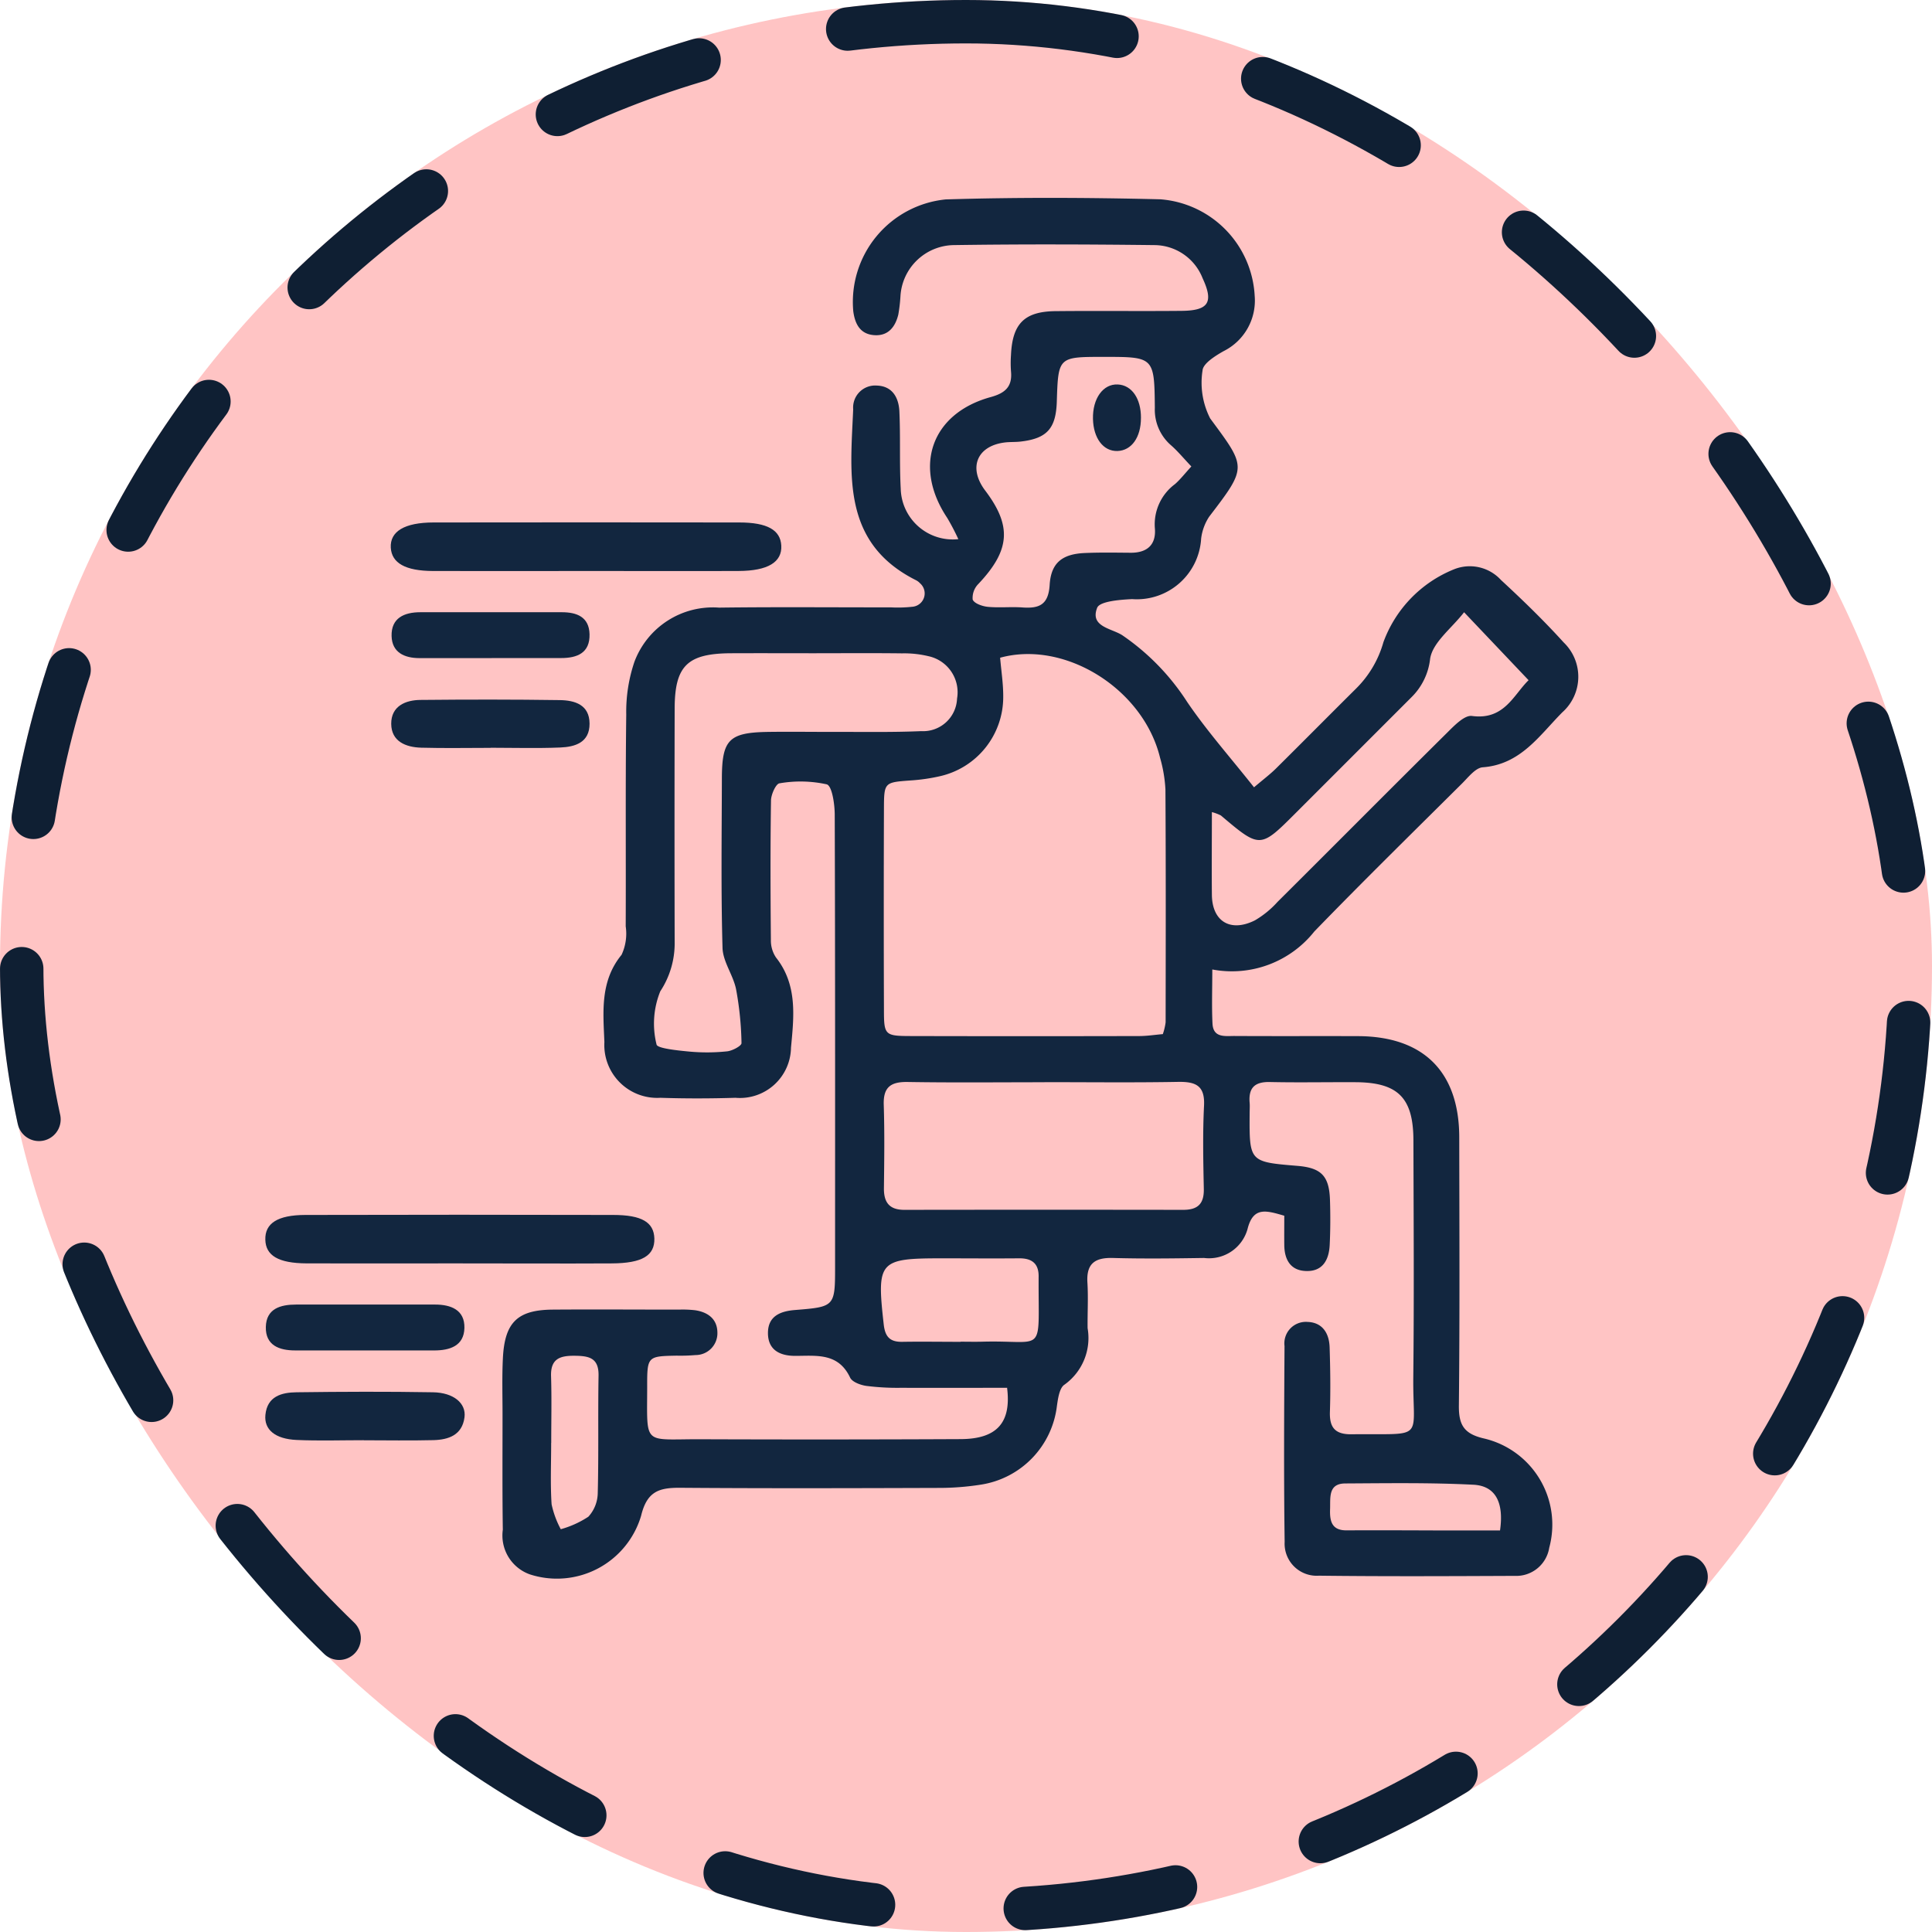 <svg xmlns="http://www.w3.org/2000/svg" xmlns:xlink="http://www.w3.org/1999/xlink" width="89" height="89" viewBox="0 0 89 89">
  <defs>
    <clipPath id="clip-path">
      <rect id="Rectángulo_405413" data-name="Rectángulo 405413" width="60.483" height="63.606" fill="#12263f"/>
    </clipPath>
  </defs>
  <g id="Grupo_1107437" data-name="Grupo 1107437" transform="translate(-765.782 -4066.884)">
    <g id="Grupo_1106667" data-name="Grupo 1106667" transform="translate(-485.551 3653.884)">
      <g id="Grupo_1098742" data-name="Grupo 1098742" transform="translate(48.013 24.258)">
        <rect id="Rectángulo_400898" data-name="Rectángulo 400898" width="89" height="89" rx="44.5" transform="translate(1203.32 388.742)" fill="#ffc4c4"/>
        <g id="Rectángulo_400907" data-name="Rectángulo 400907" transform="translate(1203.32 388.742)" fill="none" stroke="#0f1f33" stroke-linecap="round" stroke-width="2" stroke-dasharray="7">
          <rect width="89" height="89" rx="44.5" stroke="none"/>
          <rect x="1" y="1" width="87" height="87" rx="43.5" fill="none"/>
        </g>
      </g>
    </g>
    <g id="Grupo_1107436" data-name="Grupo 1107436" transform="translate(778 4076)">
      <g id="Grupo_1107435" data-name="Grupo 1107435" clip-path="url(#clip-path)">
        <path id="Trazado_894508" data-name="Trazado 894508" d="M67.432,54.815c-1.608,0-3.243.006-4.879,0a11.3,11.3,0,0,1-1.6-.088c-.268-.04-.648-.179-.744-.383-.545-1.154-1.553-1-2.529-1-.7,0-1.251-.266-1.255-1.043s.549-1.014,1.245-1.07c1.847-.148,1.847-.158,1.847-2.04,0-6.922.007-13.844-.016-20.767,0-.492-.122-1.335-.367-1.408a5.638,5.638,0,0,0-2.178-.047c-.164.019-.387.511-.391.788-.032,2.142-.025,4.285-.005,6.427a1.4,1.4,0,0,0,.235.808c1,1.264.825,2.731.691,4.154a2.353,2.353,0,0,1-2.557,2.309c-1.152.036-2.307.039-3.459,0a2.435,2.435,0,0,1-2.58-2.566c-.055-1.386-.207-2.8.791-4.02a2.3,2.3,0,0,0,.191-1.311c.014-3.255-.016-6.511.025-9.765a7.139,7.139,0,0,1,.375-2.418,3.859,3.859,0,0,1,3.9-2.5c2.636-.035,5.272-.01,7.909-.012a6.157,6.157,0,0,0,.987-.027.617.617,0,0,0,.363-1.082.655.655,0,0,0-.2-.149c-3.415-1.721-3.008-4.852-2.88-7.865a1.015,1.015,0,0,1,1.093-1.094c.713.025,1,.553,1.034,1.171.056,1.193,0,2.391.063,3.583a2.4,2.4,0,0,0,2.654,2.321,10.562,10.562,0,0,0-.509-.975c-1.59-2.375-.732-4.82,2-5.57.672-.184,1.005-.484.934-1.191a5.116,5.116,0,0,1,0-.741c.064-1.449.615-2.012,2.054-2.027,1.936-.02,3.872.006,5.808-.013,1.246-.012,1.482-.394.964-1.506a2.4,2.4,0,0,0-2.218-1.523c-3.089-.036-6.179-.046-9.267,0a2.5,2.5,0,0,0-2.432,2.347,7.325,7.325,0,0,1-.1.857c-.141.571-.469.992-1.113.944s-.882-.513-.961-1.1A4.749,4.749,0,0,1,64.615.07c3.292-.1,6.591-.086,9.884-.005a4.711,4.711,0,0,1,4.348,4.454,2.6,2.6,0,0,1-1.429,2.539c-.386.218-.952.571-.973.892a3.608,3.608,0,0,0,.351,2.209c1.672,2.267,1.72,2.218-.047,4.528a2.351,2.351,0,0,0-.369,1.008A2.969,2.969,0,0,1,73.2,18.483c-.565.027-1.492.1-1.61.4-.344.88.668.942,1.165,1.269a10.779,10.779,0,0,1,2.986,3.075c.913,1.341,2,2.565,3.075,3.925.475-.4.764-.62,1.017-.871,1.229-1.218,2.446-2.448,3.674-3.667a4.859,4.859,0,0,0,1.269-2.145,5.751,5.751,0,0,1,3.243-3.355,1.946,1.946,0,0,1,2.174.489c1,.923,1.977,1.87,2.888,2.876a2.192,2.192,0,0,1-.064,3.22C91.964,24.761,91.1,26.1,89.354,26.23c-.334.024-.662.455-.95.741-2.279,2.265-4.574,4.516-6.81,6.823a4.849,4.849,0,0,1-4.7,1.75c0,.9-.029,1.7.009,2.49.032.677.59.571,1.025.574,1.895.011,3.79,0,5.684.007,3.015.012,4.653,1.648,4.658,4.657.006,4.12.026,8.241-.017,12.361-.009.891.233,1.3,1.148,1.514a4.076,4.076,0,0,1,3.014,5.038,1.539,1.539,0,0,1-1.588,1.294c-3.007.013-6.014.028-9.02-.009a1.478,1.478,0,0,1-1.58-1.556c-.042-3.007-.024-6.015-.006-9.023A.991.991,0,0,1,81.28,51.78c.694.022,1,.53,1.019,1.174.031.988.045,1.978.013,2.966-.024.73.241,1.045,1,1.036,3.455-.042,2.809.345,2.841-2.641.039-3.626.015-7.252.006-10.878,0-1.982-.707-2.688-2.658-2.7-1.318-.007-2.637.021-3.954-.008-.7-.016-.99.269-.933.952.014.164,0,.33,0,.494-.014,2.233-.014,2.233,2.2,2.416,1.089.09,1.459.455,1.5,1.543.023.7.022,1.4-.012,2.1s-.332,1.237-1.11,1.2c-.7-.029-.974-.53-.982-1.189-.005-.445,0-.89,0-1.357-.829-.24-1.433-.435-1.694.619a1.841,1.841,0,0,1-2,1.327c-1.4.021-2.8.04-4.2,0-.833-.023-1.229.261-1.175,1.135.043.7,0,1.4.009,2.1a2.642,2.642,0,0,1-1.064,2.6c-.233.149-.3.634-.349.977a4.166,4.166,0,0,1-3.517,3.632,12.453,12.453,0,0,1-1.966.149c-3.954.013-7.909.024-11.863-.006-.969-.007-1.536.151-1.81,1.29a4.044,4.044,0,0,1-5.12,2.7,1.9,1.9,0,0,1-1.25-2.058c-.026-1.771-.013-3.543-.013-5.315,0-.865-.027-1.732.017-2.6.085-1.646.678-2.213,2.3-2.225,1.936-.014,3.872,0,5.808,0a5.163,5.163,0,0,1,.74.028c.592.086,1.027.4,1.033,1.029a1.006,1.006,0,0,1-1.013,1.037,8.1,8.1,0,0,1-.864.027c-1.338.025-1.36.032-1.358,1.413,0,2.78-.224,2.428,2.455,2.438q5.993.022,11.987-.006c1.658-.009,2.344-.745,2.136-2.377M67.12,21.181c.05.6.149,1.21.143,1.816a3.74,3.74,0,0,1-2.929,3.647A8.491,8.491,0,0,1,63,26.836c-1.209.09-1.228.081-1.232,1.3q-.016,4.626,0,9.251c0,1.195.037,1.221,1.279,1.224q5.241.012,10.481,0c.357,0,.715-.057,1.087-.089a2.729,2.729,0,0,0,.129-.543c.005-3.577.013-7.154-.009-10.731a6.467,6.467,0,0,0-.247-1.455c-.767-3.169-4.372-5.428-7.364-4.611m2.035,19.557c-2.1,0-4.2.023-6.3-.012-.784-.013-1.129.242-1.1,1.06.041,1.275.023,2.553.008,3.83-.008.657.25,1,.939,1q6.423-.009,12.847,0c.676,0,.964-.279.95-.965-.026-1.276-.054-2.556.01-3.83.046-.916-.366-1.11-1.175-1.1-2.058.038-4.117.013-6.176.013m-10.5-19.758c-1.316,0-2.632-.006-3.948,0-2,.012-2.583.576-2.587,2.551q-.013,5.368,0,10.736a4.008,4.008,0,0,1-.662,2.285A3.966,3.966,0,0,0,51.293,39c.025.181.989.277,1.529.328a8.853,8.853,0,0,0,1.724-.013c.241-.025.664-.253.66-.377a14.8,14.8,0,0,0-.251-2.488c-.132-.65-.605-1.261-.623-1.9-.074-2.589-.036-5.182-.03-7.773,0-1.829.324-2.151,2.152-2.177.946-.013,1.891,0,2.837,0,1.4-.005,2.8.025,4.193-.035a1.566,1.566,0,0,0,1.652-1.5,1.7,1.7,0,0,0-1.314-1.952,4.787,4.787,0,0,0-1.217-.131c-1.316-.016-2.632-.006-3.947-.006m17.269-8.606c-.362-.381-.623-.7-.927-.967a2.167,2.167,0,0,1-.753-1.733c-.021-2.346-.043-2.346-2.356-2.346-2.094,0-2.094,0-2.16,2.063-.04,1.239-.453,1.7-1.673,1.839-.244.028-.494.011-.738.043-1.276.166-1.676,1.17-.887,2.214,1.238,1.636,1.148,2.748-.308,4.294a.915.915,0,0,0-.27.725c.068.179.441.311.692.336.53.052,1.069-.009,1.6.029.773.055,1.2-.12,1.255-1.044.064-1.031.6-1.421,1.628-1.464.7-.03,1.4-.017,2.1-.012.766.006,1.184-.372,1.118-1.13a2.308,2.308,0,0,1,.93-2.034c.242-.213.443-.474.752-.812m.945,15.92c0,1.352-.013,2.584,0,3.815s.86,1.736,1.981,1.176A4.349,4.349,0,0,0,79.9,32.43c2.6-2.585,5.179-5.186,7.783-7.764.34-.337.822-.849,1.173-.8,1.487.2,1.914-.972,2.608-1.648l-2.971-3.13c-.583.75-1.446,1.387-1.564,2.14a2.936,2.936,0,0,1-.865,1.78l-5.327,5.328c-1.641,1.641-1.641,1.64-3.448.113a2.11,2.11,0,0,0-.416-.155M65.3,52.691v0c.328,0,.656.008.983,0,2.927-.084,2.6.669,2.61-2.838,0-.041,0-.082,0-.123.021-.621-.288-.886-.9-.88-1.188.011-2.375,0-3.563,0-2.894,0-3,.132-2.672,3.047.063.562.282.806.842.8.9-.015,1.8,0,2.7,0m24.848,8.691c.187-1.295-.209-2.054-1.221-2.108-1.963-.1-3.934-.07-5.9-.059-.8,0-.689.648-.707,1.172s.047.993.758.989c1.517-.008,3.035,0,4.553.005.849,0,1.7,0,2.52,0M46.438,57.353h0c0,.943-.042,1.889.02,2.827a4.294,4.294,0,0,0,.423,1.149,4.48,4.48,0,0,0,1.271-.576,1.653,1.653,0,0,0,.432-1.092c.046-1.8.006-3.607.037-5.41.014-.826-.454-.906-1.106-.912-.679-.006-1.107.142-1.082.941.032,1.024.008,2.049.008,3.074" transform="translate(-33.266 0)" fill="#12263f"/>
        <path id="Trazado_894509" data-name="Trazado 894509" d="M32.386,62.725c-2.347,0-4.693.007-7.04,0-1.274-.005-1.9-.367-1.944-1.072-.042-.75.628-1.162,1.97-1.164q7.04-.01,14.08,0c1.3,0,1.9.35,1.939,1.066.04.76-.614,1.164-1.965,1.169-2.347.01-4.693,0-7.04,0" transform="translate(-17.618 -45.537)" fill="#12263f"/>
        <path id="Trazado_894510" data-name="Trazado 894510" d="M9.054,191.8c-2.383,0-4.766.009-7.149,0-1.3-.007-1.883-.361-1.9-1.09-.023-.751.559-1.138,1.846-1.141q7.087-.018,14.175,0c1.327,0,1.877.34,1.9,1.083.021.788-.556,1.142-1.961,1.149-2.3.012-4.6,0-6.9,0" transform="translate(0 -142.717)" fill="#12263f"/>
        <path id="Trazado_894511" data-name="Trazado 894511" d="M4.545,224.809c-1.028,0-2.057.034-3.083-.011-1-.044-1.511-.479-1.445-1.155.085-.858.744-1.033,1.43-1.042,2.1-.027,4.193-.036,6.289,0,.954.015,1.536.509,1.453,1.151-.106.823-.737,1.037-1.439,1.054-1.068.026-2.137.007-3.206.006" transform="translate(-0.009 -167.58)" fill="#12263f"/>
        <path id="Trazado_894512" data-name="Trazado 894512" d="M28.068,95.754c-1.067,0-2.134.022-3.2-.008-.712-.02-1.376-.288-1.381-1.1s.656-1.1,1.369-1.1c2.134-.021,4.268-.023,6.4.008.688.01,1.364.212,1.368,1.084s-.668,1.073-1.357,1.1c-1.065.043-2.133.011-3.2.011v.006" transform="translate(-17.683 -70.419)" fill="#12263f"/>
        <path id="Trazado_894513" data-name="Trazado 894513" d="M28.17,79.359H24.848c-.7,0-1.269-.259-1.29-1.014-.023-.834.58-1.1,1.326-1.1q3.26,0,6.52,0c.685,0,1.252.216,1.273,1.011.023.868-.571,1.1-1.309,1.1-1.066,0-2.132,0-3.2,0" transform="translate(-17.737 -58.158)" fill="#12263f"/>
        <path id="Trazado_894514" data-name="Trazado 894514" d="M4.784,208.433c-1.107,0-2.214,0-3.322,0-.729,0-1.365-.232-1.347-1.079S.79,206.32,1.51,206.32q3.2,0,6.4,0c.736,0,1.372.249,1.353,1.078s-.674,1.037-1.4,1.036H4.784" transform="translate(-0.087 -155.34)" fill="#12263f"/>
        <path id="Trazado_894515" data-name="Trazado 894515" d="M156.527,36.323c0,.9-.435,1.505-1.084,1.524s-1.106-.588-1.126-1.479c-.021-.941.467-1.618,1.143-1.586.644.03,1.071.646,1.068,1.541" transform="translate(-116.186 -26.187)" fill="#12263f"/>
      </g>
    </g>
  </g>
</svg>
